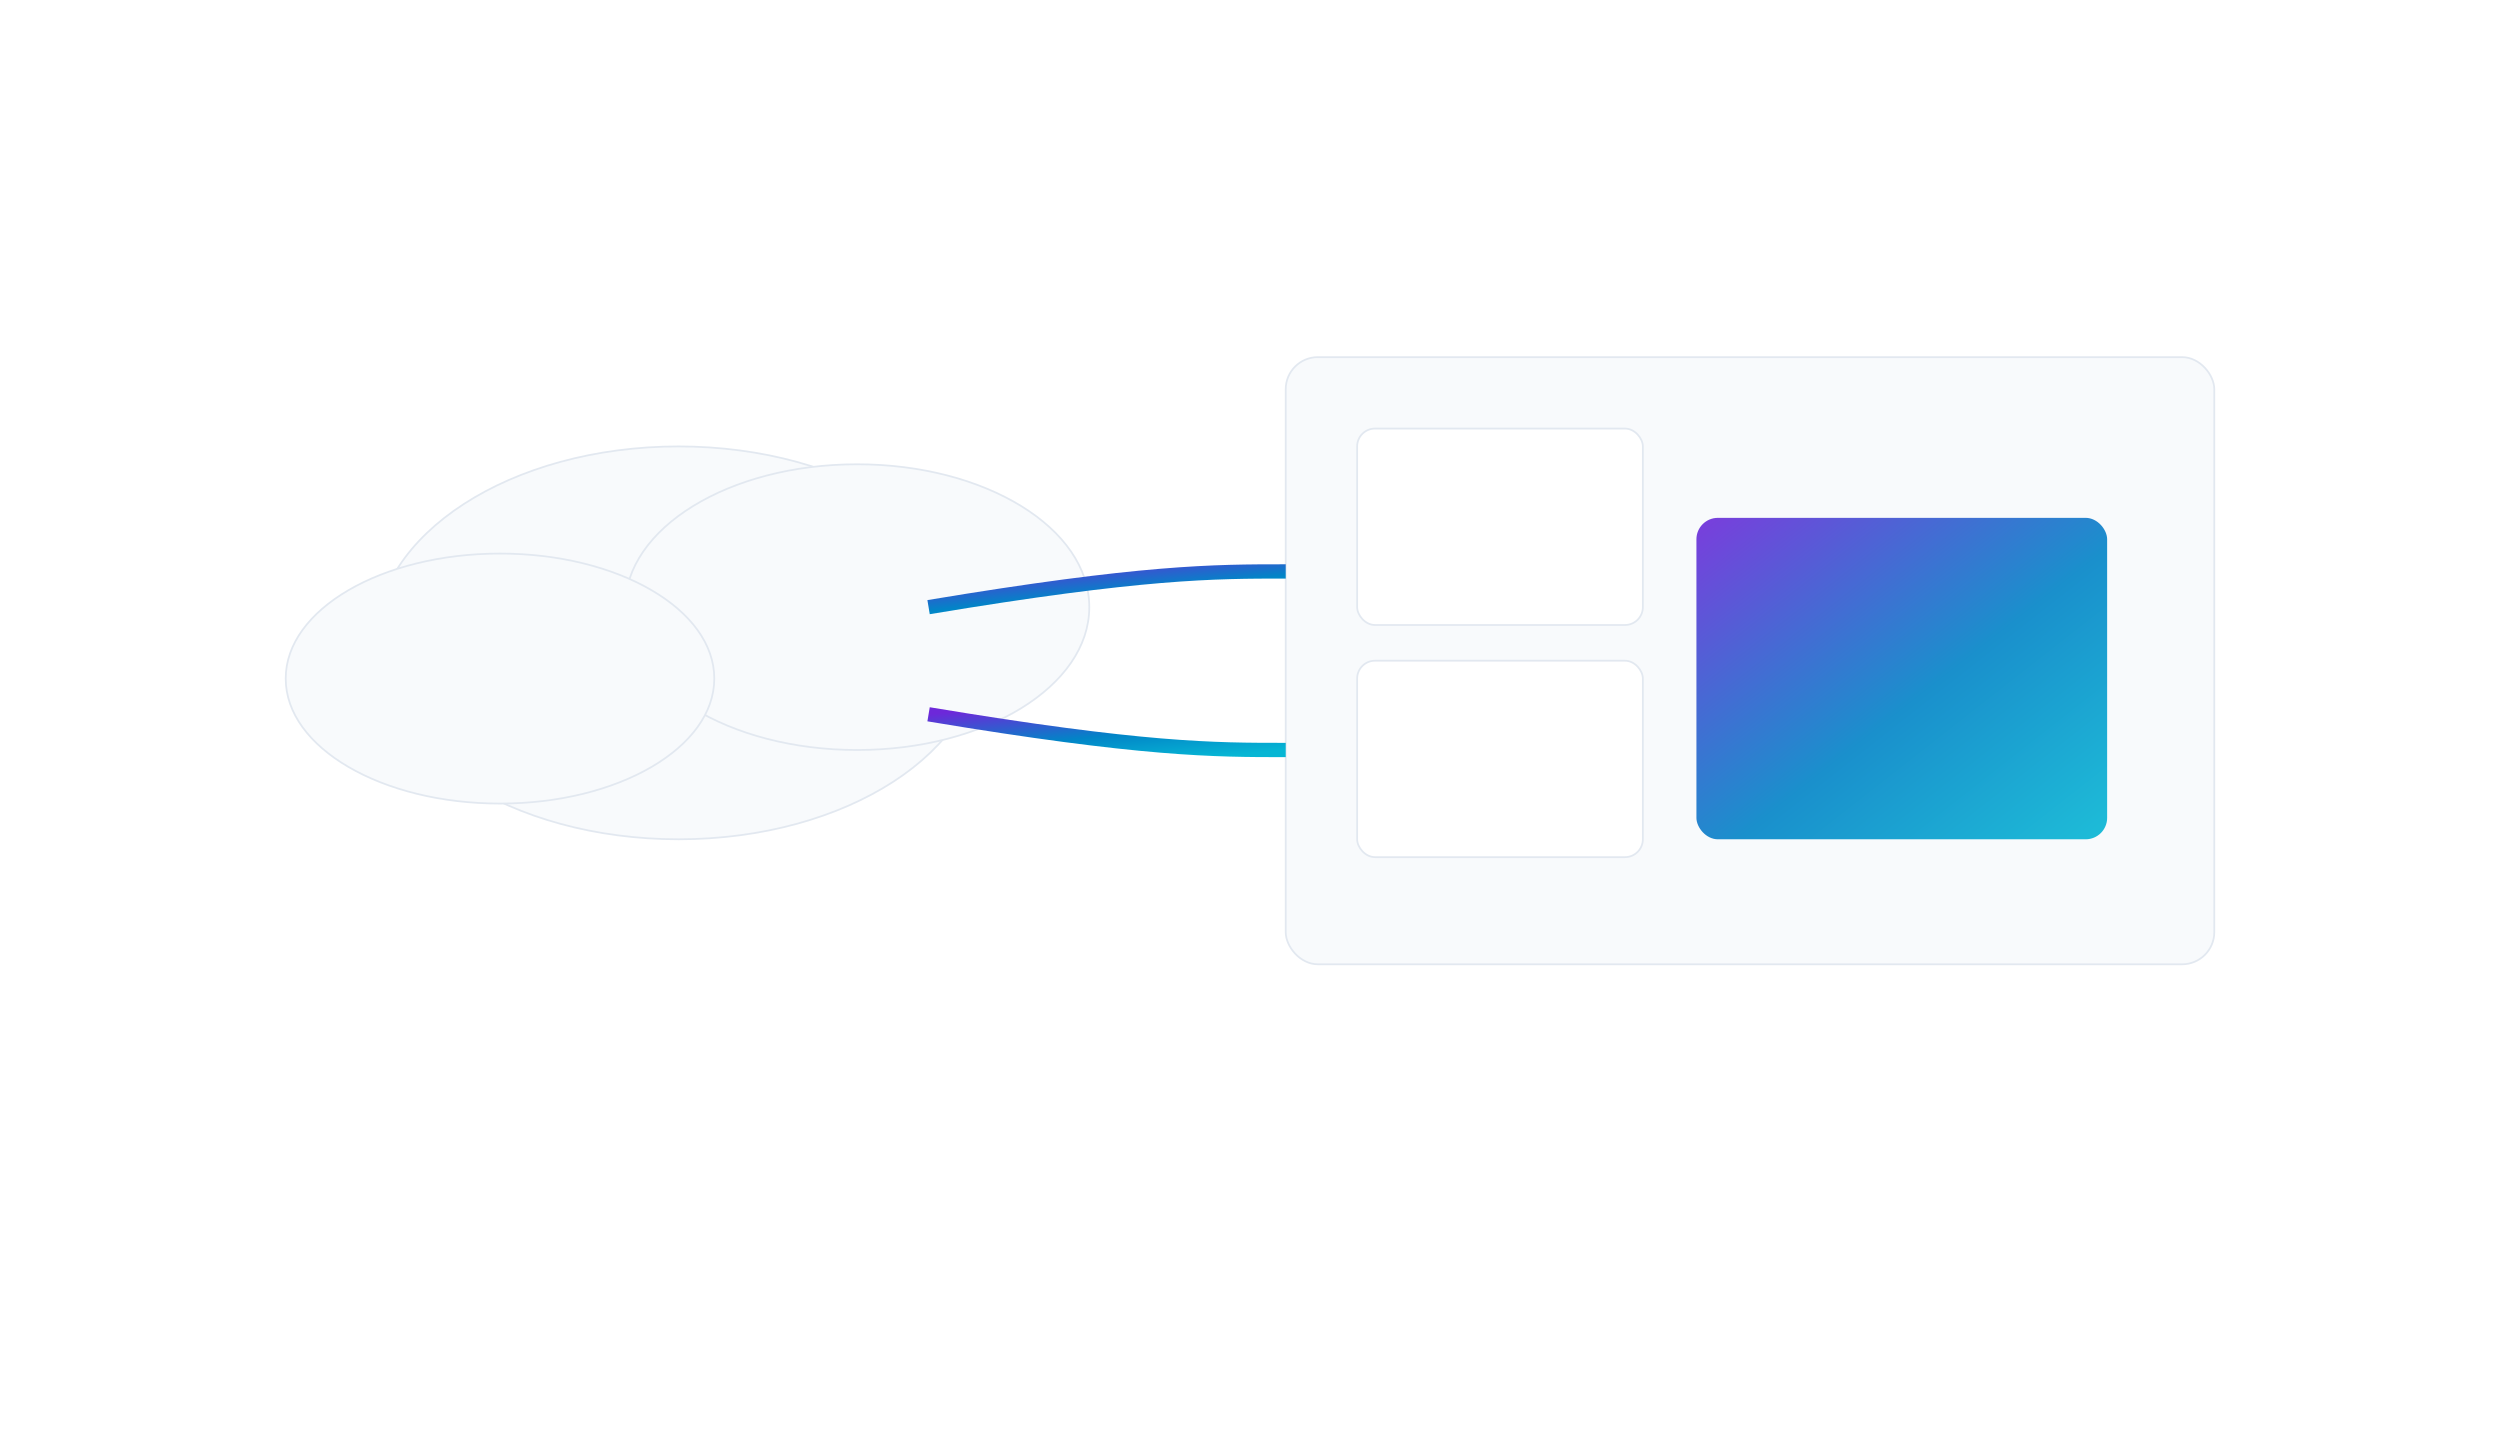 <svg xmlns="http://www.w3.org/2000/svg" width="1400" height="800" viewBox="0 0 1400 800">

  <defs>
    <linearGradient id="g" x1="0" y1="0" x2="1" y2="1">
      <stop offset="0" stop-color="#6d28d9"/>
      <stop offset=".55" stop-color="#0284c7"/>
      <stop offset="1" stop-color="#06b6d4"/>
    </linearGradient>
    <filter id="sh"><feDropShadow dx="0" dy="8" stdDeviation="12" flood-color="#94a3b8" flood-opacity=".25"/></filter>
  </defs>

<rect width="1400" height="800" fill="#fff"/>
<g transform="translate(160,220)">
  <ellipse cx="220" cy="140" rx="170" ry="110" fill="#f8fafc" stroke="#e2e8f0"/>
  <ellipse cx="320" cy="120" rx="130" ry="80" fill="#f8fafc" stroke="#e2e8f0"/>
  <ellipse cx="120" cy="160" rx="120" ry="70" fill="#f8fafc" stroke="#e2e8f0"/>
</g>
<g transform="translate(720,200)">
  <rect x="0" y="0" width="520" height="340" rx="18" fill="#f8fafc" stroke="#e2e8f0"/>
  <rect x="40" y="40" width="160" height="110" rx="10" fill="#fff" stroke="#e2e8f0"/>
  <rect x="40" y="170" width="160" height="110" rx="10" fill="#fff" stroke="#e2e8f0"/>
  <rect x="230" y="90" width="230" height="180" rx="12" fill="url(#g)" opacity=".9"/>
</g>
<path d="M520,340 C640,320 680,320 720,320" stroke="url(#g)" stroke-width="8" fill="none"/>
<path d="M520,400 C640,420 680,420 720,420" stroke="url(#g)" stroke-width="8" fill="none"/>
</svg>